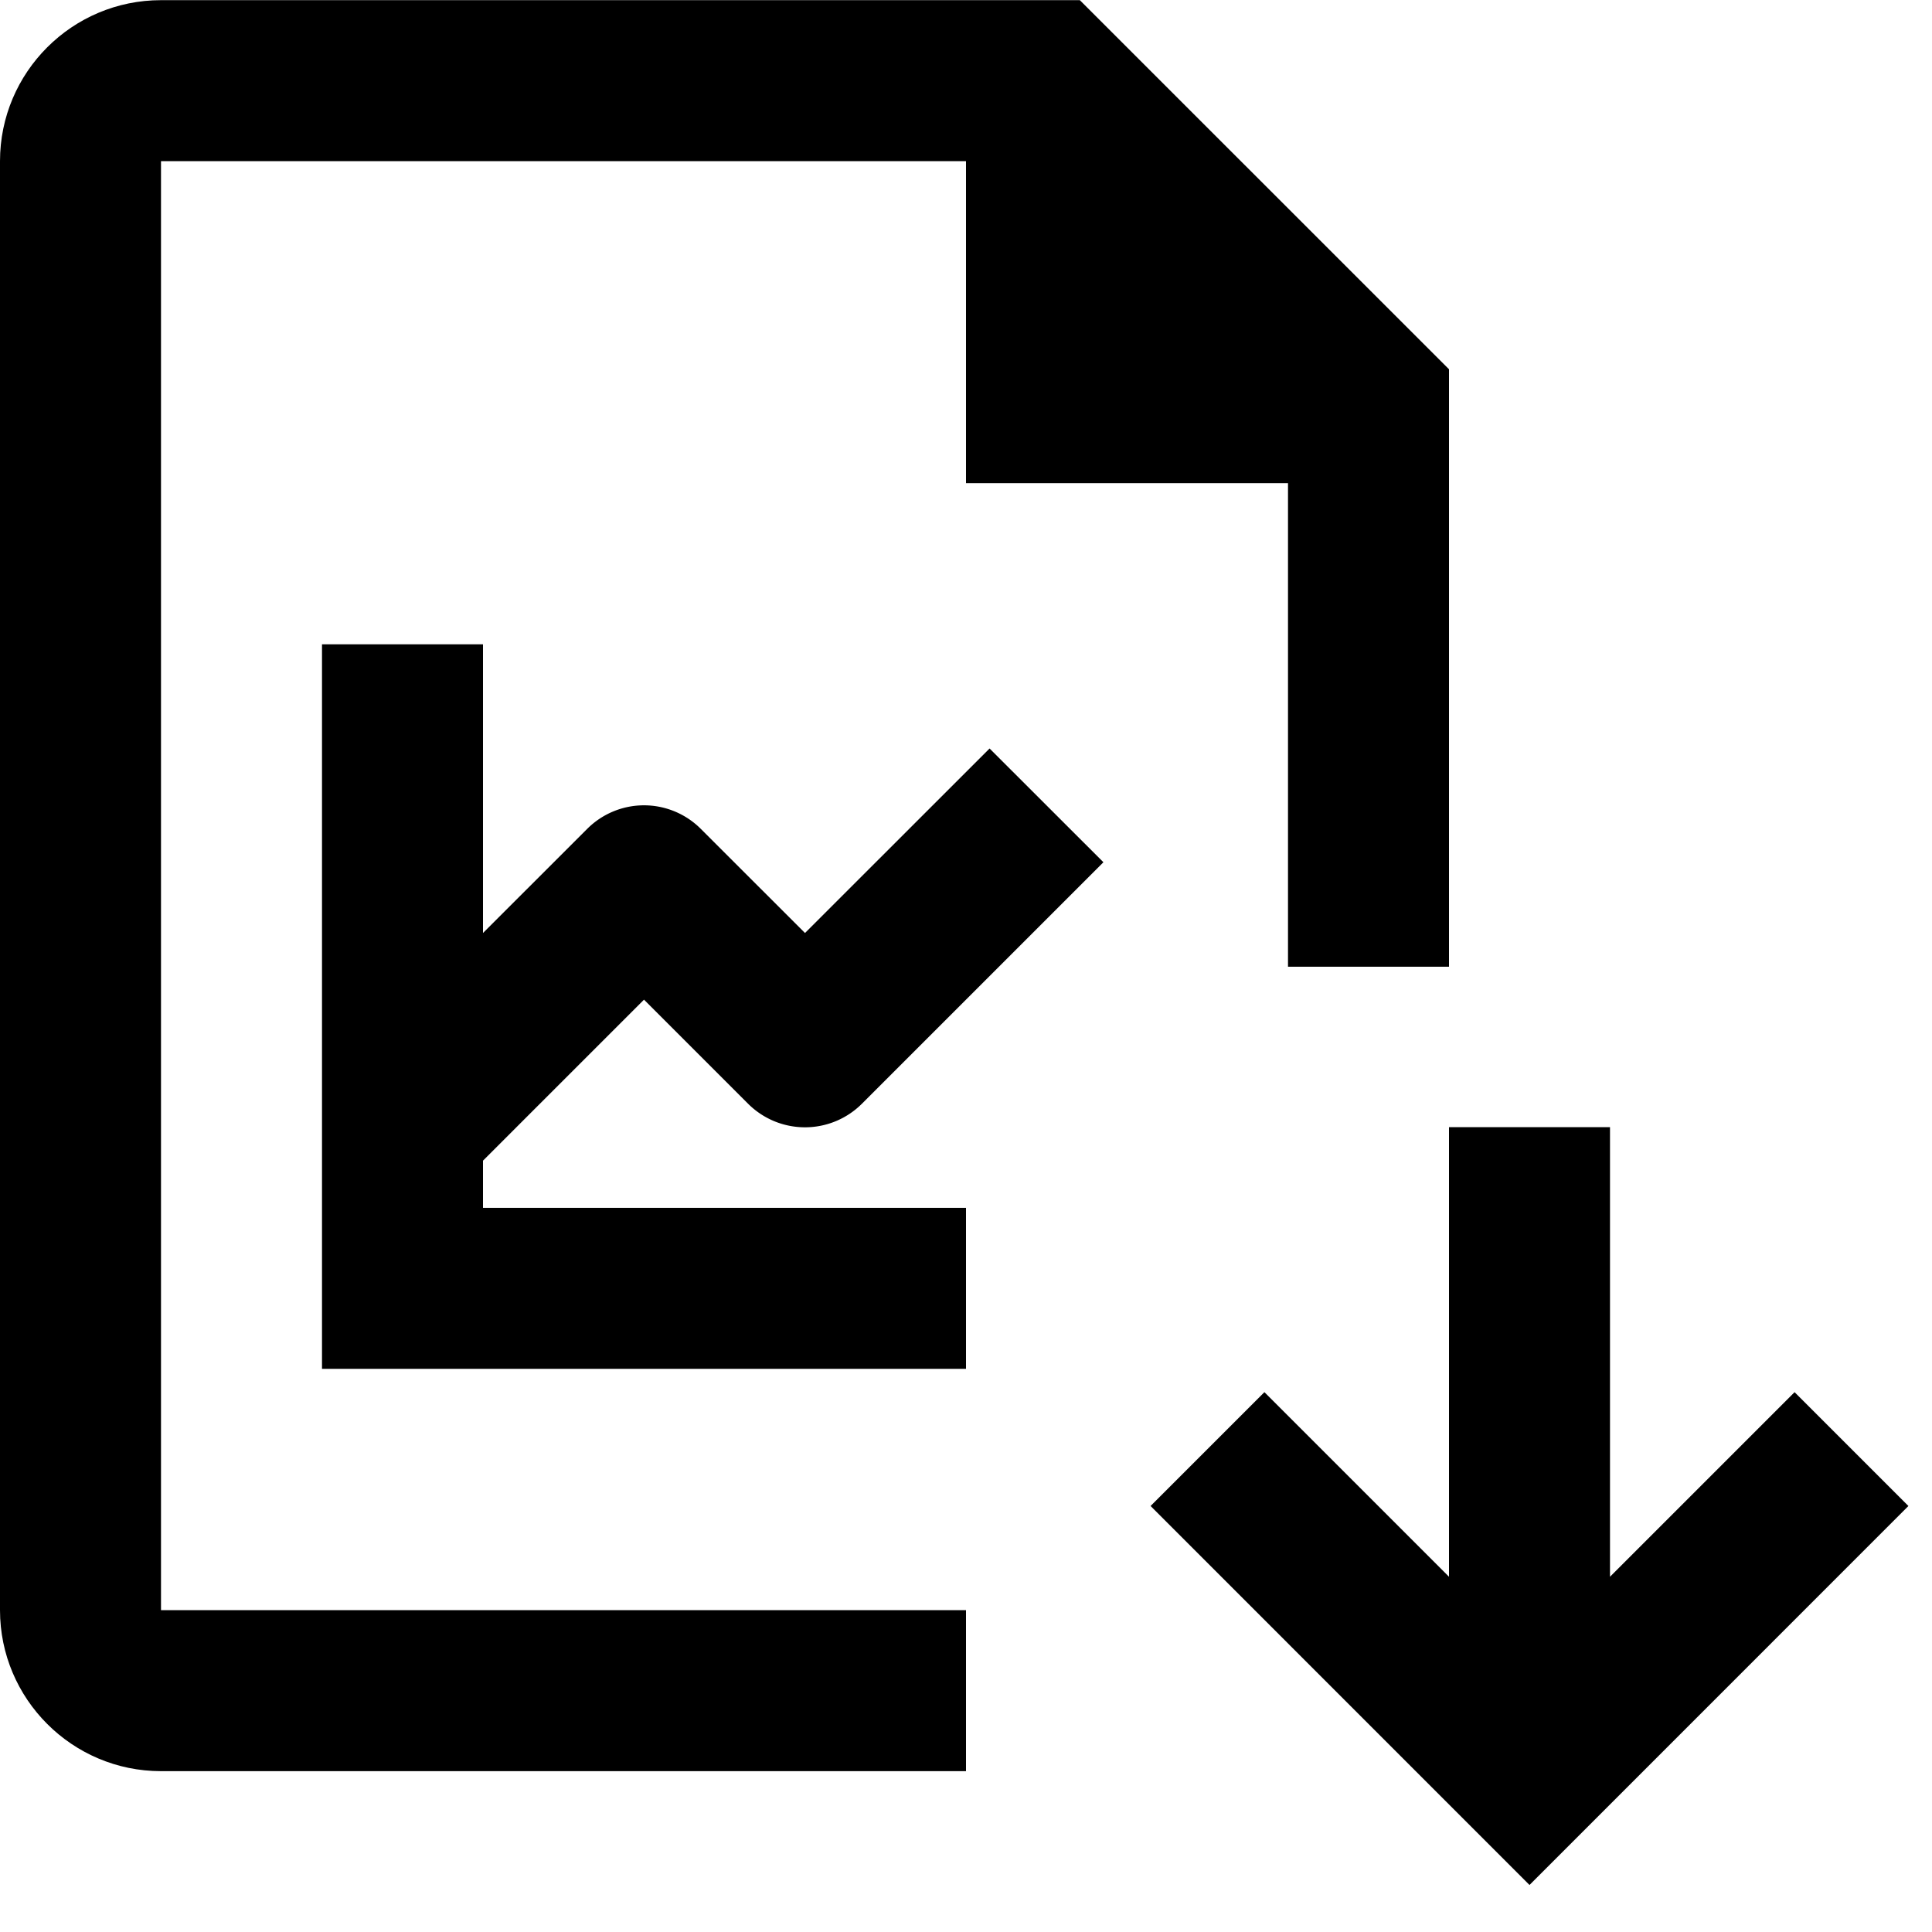 <svg xmlns="http://www.w3.org/2000/svg" width="24" height="24" viewBox="0 0 24 24">
  <path fill="none" d="M0 0h24v24H0z"/>
  <path d="M8 12.418l1.293 1.293a1 1 0 0 0 1.414 0l3-3-1.414-1.413L10 11.59l-1.293-1.292a.997.997 0 0 0-1.414 0L6 11.59V8.004H4v9h8v-2H6v-.586l2-2z"/>
  <path d="M2 2.002h10v4h4v6.007h2V4.587L13.414.002H2c-1.103 0-2 .896-2 2v18c0 1.103.897 2 2 2h10v-2H2v-18zM22.293 17.294L20 19.587v-5.585h-2v5.585l-2.293-2.293-1.414 1.414L19 23.416l4.707-4.708z"/>
</svg>